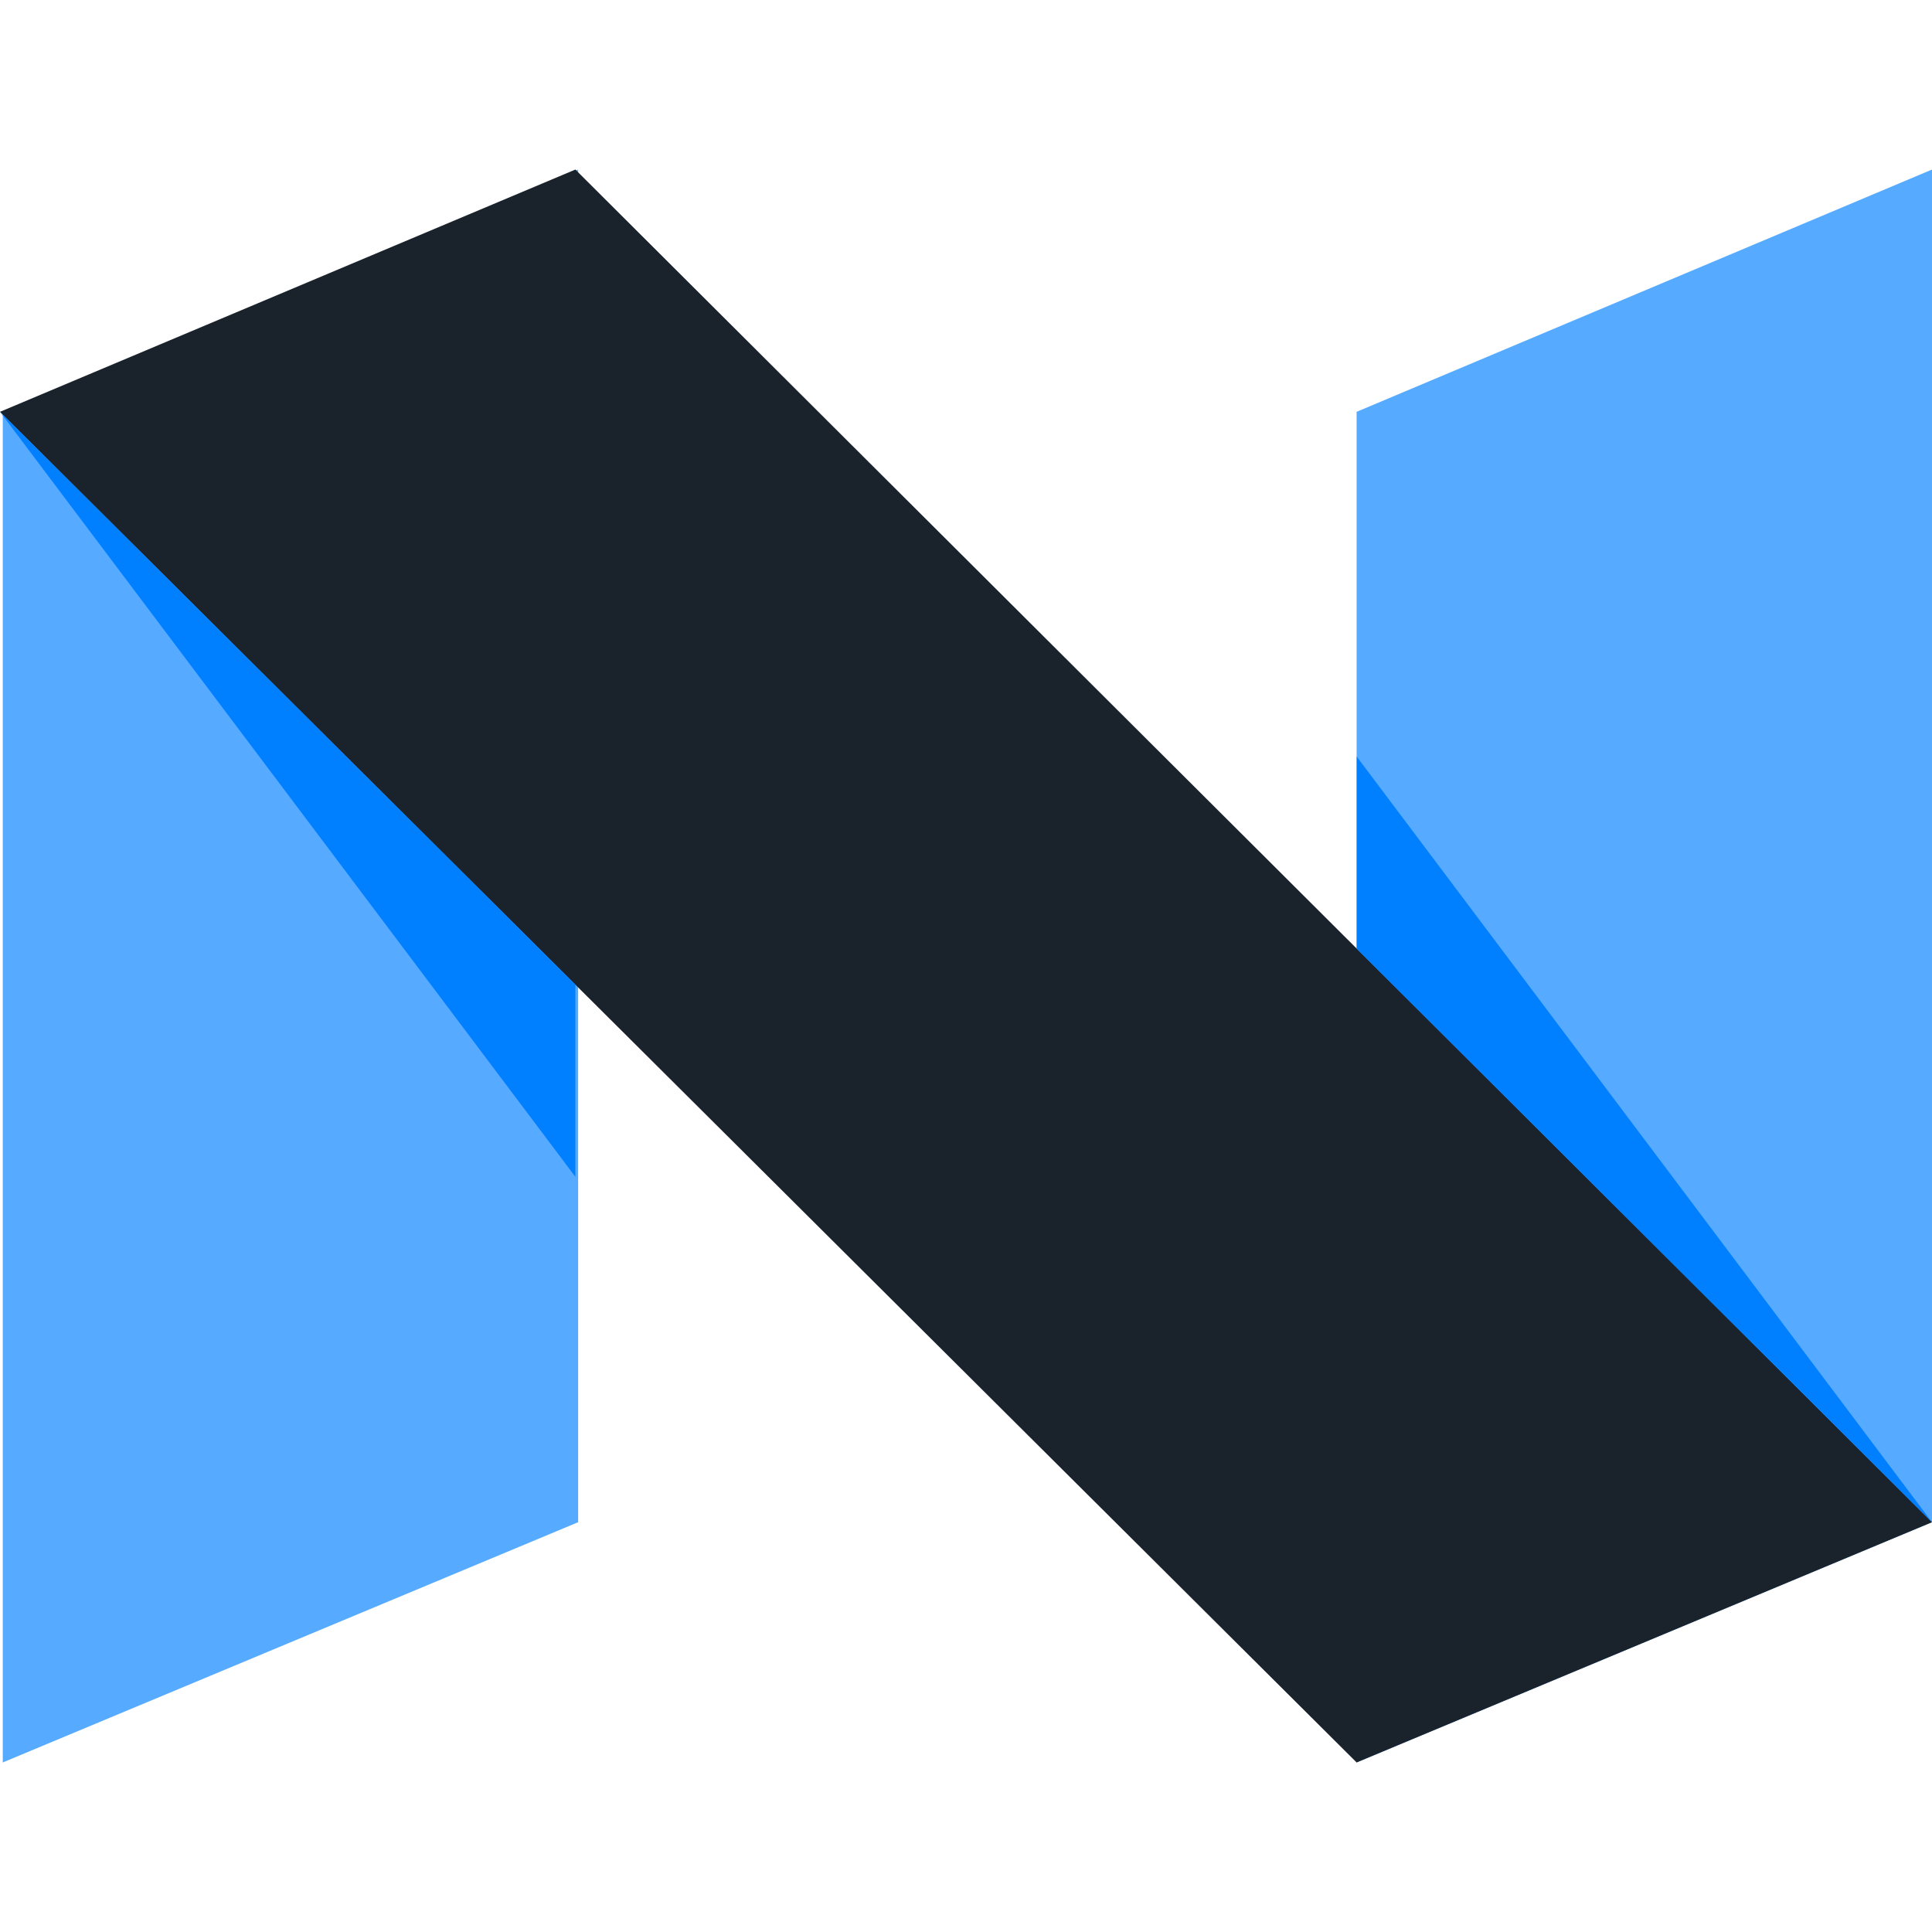 <svg width="512" height="512" xmlns="http://www.w3.org/2000/svg">

 <g>
  <title>background</title>
  <rect fill="none" id="canvas_background" height="402" width="582" y="-1" x="-1"/>
 </g>
 <g>
  <title>Layer 1</title>
  <polygon id="svg_2" points="359.518,109.135 512,44.932 512,403.4 359.518,467.068  " fill="#56aaff"/>
  <polygon id="svg_3" points="0.733,109.135 153.215,44.932 153.215,403.4 0.733,467.068 " fill="#56aaff"/>
  <polygon id="svg_4" points="0,109.135 152.482,44.932 512,403.4 359.518,467.068  " fill="#1a222c"/>
  <polygon id="svg_5" points="359.544,251.445 359.544,200.511 512,403.4  " fill="#007fff"/>
  <polygon id="svg_6" points="152.482,260.926 152.482,311.859 0,109.135  " fill="#007fff"/>
 </g>
</svg>